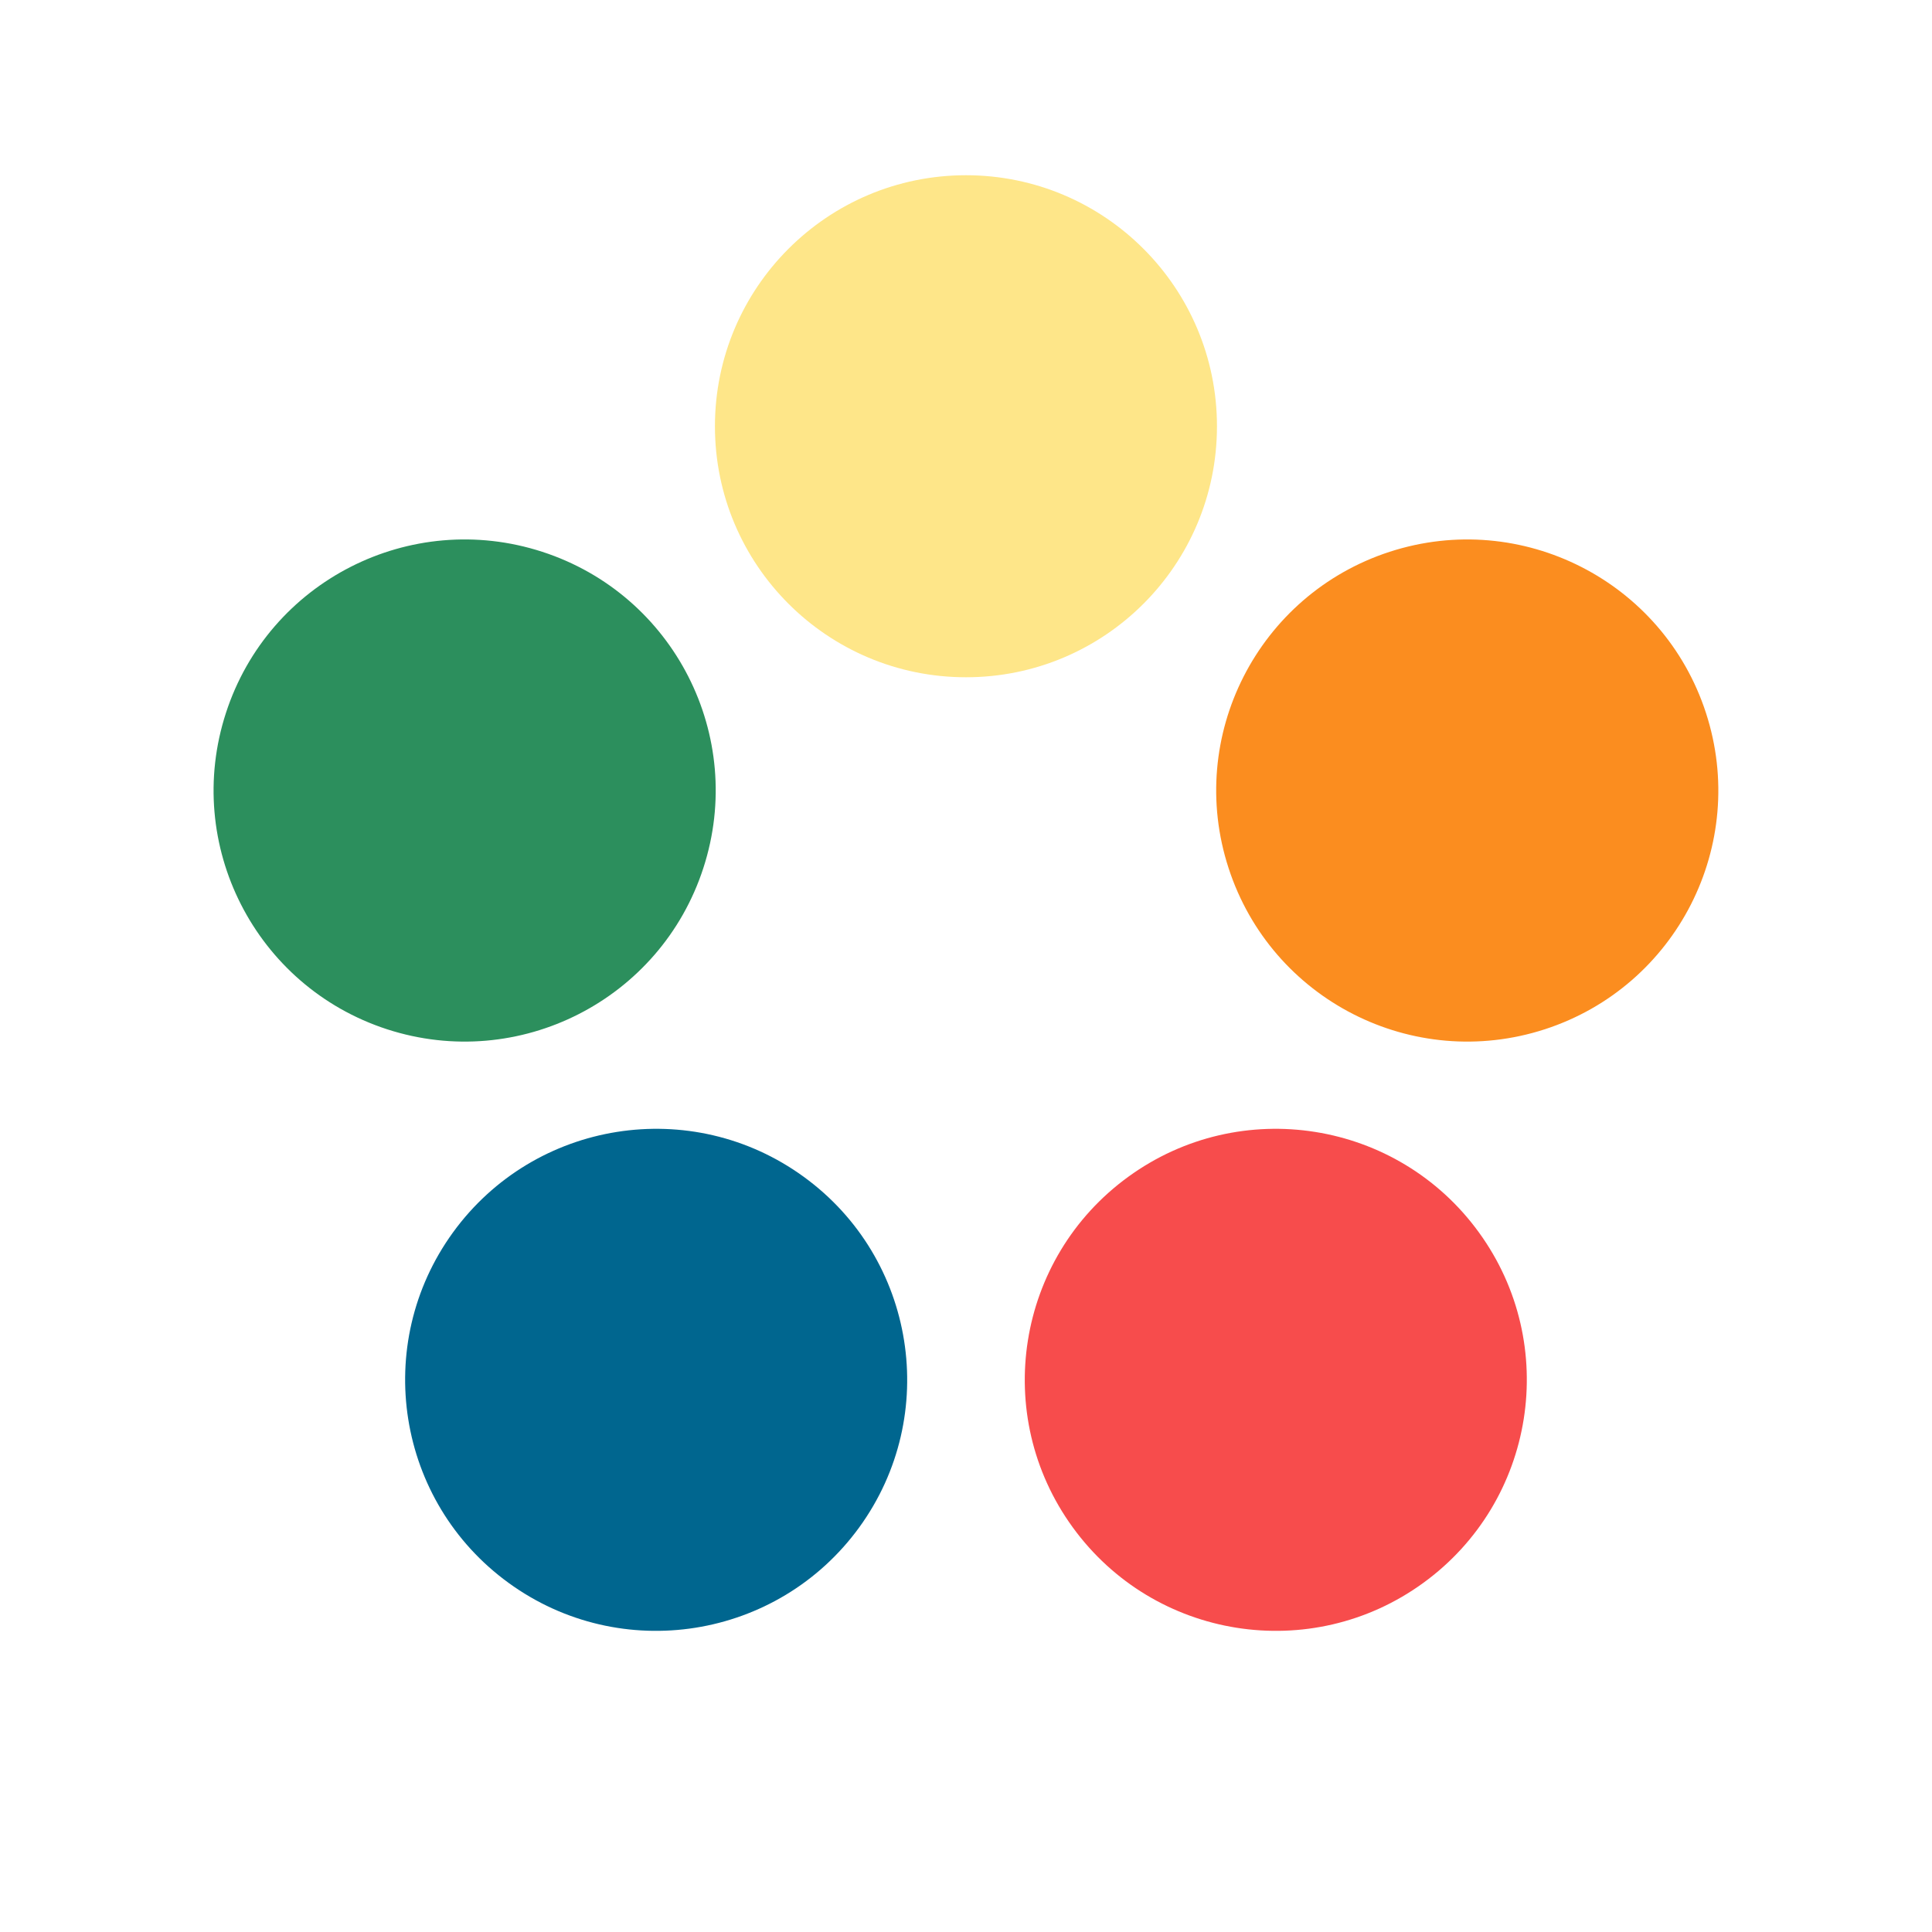 <svg width="20" height="20" viewBox="0 0 20 20" fill="none" xmlns="http://www.w3.org/2000/svg">
<path d="M12.598 4.413C12.598 5.848 11.435 7.011 10 7.011C8.565 7.011 7.401 5.848 7.401 4.413C7.401 2.978 8.565 1.814 10 1.814C11.435 1.814 12.598 2.978 12.598 4.413Z" fill="#FEE689"/>
<path d="M15.992 10.655C14.627 11.098 13.161 10.351 12.718 8.986C12.274 7.622 13.021 6.156 14.386 5.712C15.751 5.269 17.217 6.016 17.66 7.38C18.104 8.745 17.357 10.211 15.992 10.655Z" fill="#FB8D1F"/>
<path d="M11.105 15.811C10.261 14.65 10.519 13.025 11.68 12.182C12.841 11.338 14.466 11.596 15.309 12.757C16.153 13.918 15.895 15.543 14.734 16.386C13.573 17.23 11.948 16.972 11.105 15.811Z" fill="#F74C4C"/>
<path d="M4.69 12.757C5.534 11.596 7.159 11.338 8.32 12.182C9.481 13.025 9.738 14.65 8.895 15.811C8.051 16.972 6.426 17.23 5.265 16.386C4.104 15.543 3.847 13.918 4.69 12.757Z" fill="#00668F"/>
<path d="M5.613 5.712C6.978 6.155 7.725 7.621 7.281 8.986C6.838 10.351 5.372 11.098 4.007 10.655C2.642 10.211 1.895 8.745 2.339 7.38C2.782 6.015 4.248 5.269 5.613 5.712Z" fill="#2C8F5D"/>
</svg>
